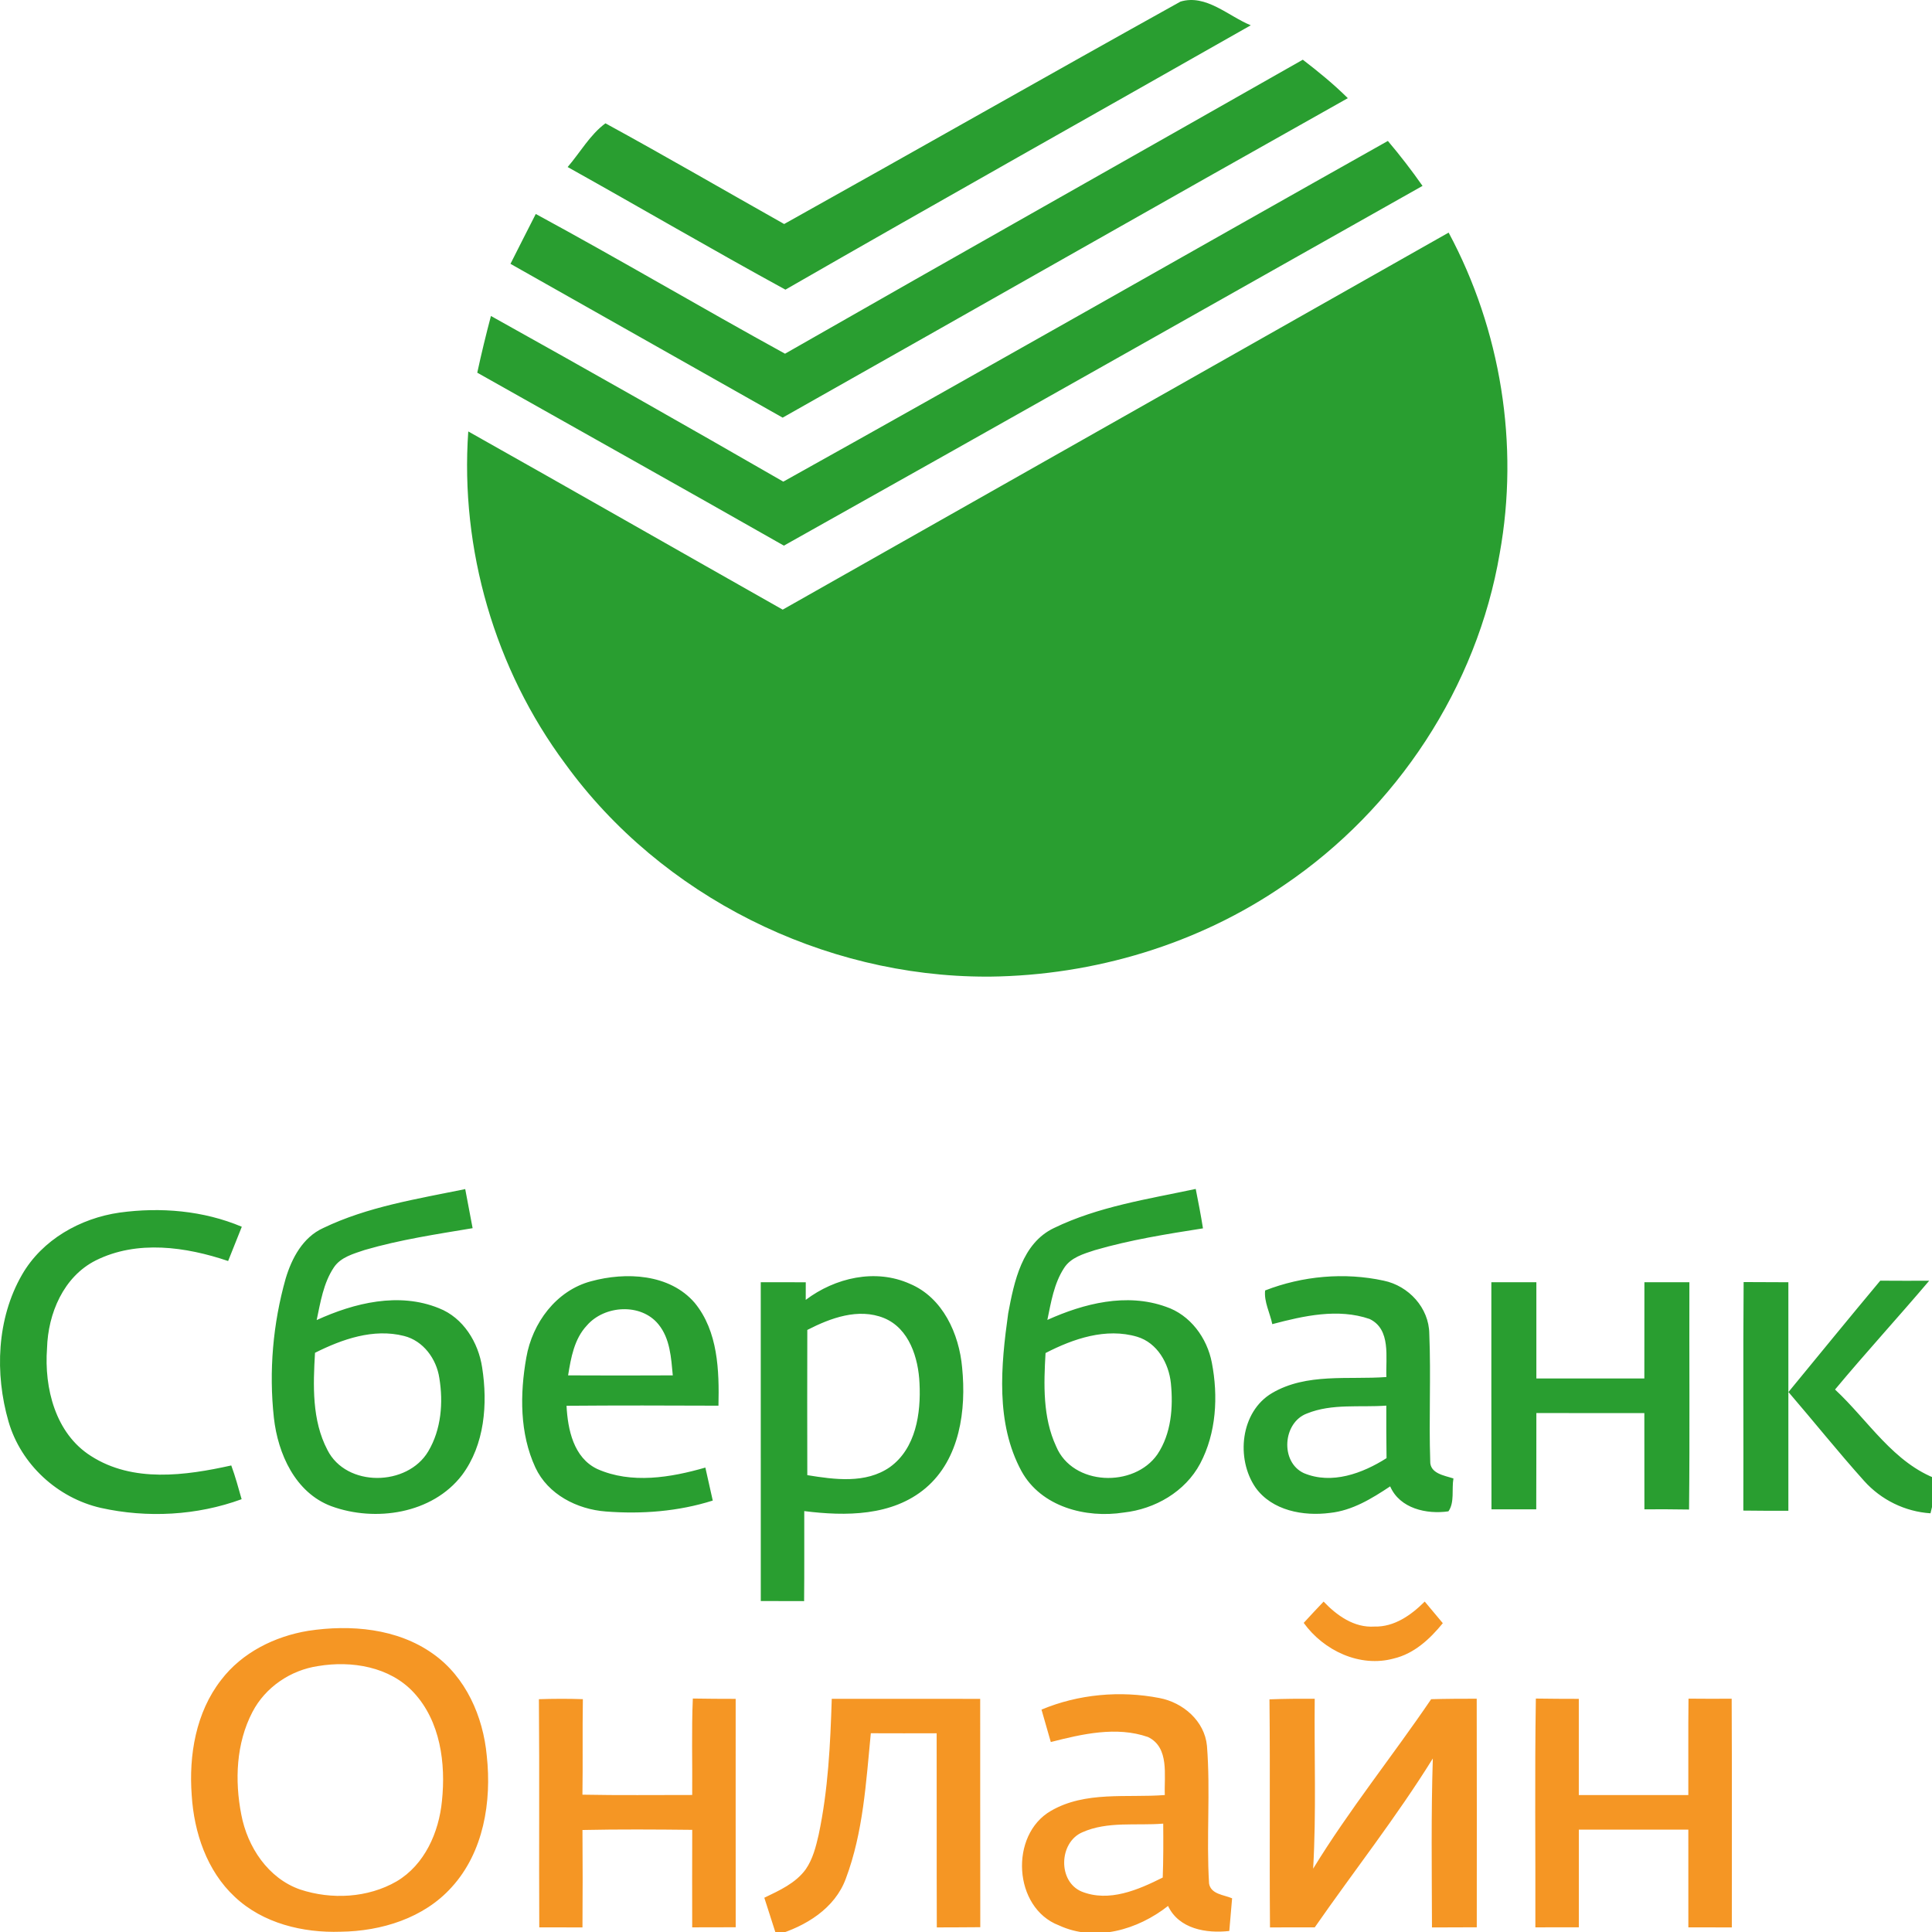 <svg width="64" height="64" viewBox="0 0 64 64" fill="none" xmlns="http://www.w3.org/2000/svg">
<g clip-path="url(#clip0)">
<path fill-rule="evenodd" clip-rule="evenodd" d="M10.705 40.681C12.18 39.971 13.82 39.717 15.411 39.39C15.493 39.821 15.576 40.252 15.656 40.685C14.458 40.885 13.25 41.066 12.081 41.407C11.713 41.532 11.286 41.643 11.059 41.986C10.713 42.504 10.617 43.132 10.49 43.729C11.74 43.158 13.213 42.797 14.537 43.335C15.346 43.649 15.847 44.468 15.972 45.301C16.16 46.506 16.057 47.857 15.305 48.864C14.321 50.149 12.429 50.428 10.973 49.894C9.781 49.447 9.206 48.158 9.073 46.968C8.904 45.426 9.041 43.846 9.463 42.354C9.666 41.676 10.033 40.987 10.705 40.681ZM10.435 44.813C10.372 45.89 10.33 47.048 10.846 48.031C11.473 49.277 13.497 49.243 14.187 48.077C14.617 47.354 14.688 46.461 14.553 45.646C14.458 45.014 14.021 44.414 13.383 44.255C12.37 43.998 11.336 44.362 10.435 44.813ZM34.914 40.68C36.386 39.967 38.024 39.722 39.61 39.385C39.696 39.819 39.781 40.254 39.85 40.691C38.646 40.88 37.438 41.072 36.266 41.414C35.893 41.536 35.469 41.656 35.247 42.008C34.914 42.52 34.817 43.137 34.695 43.724C35.909 43.177 37.316 42.821 38.617 43.286C39.428 43.555 39.987 44.32 40.144 45.141C40.358 46.252 40.294 47.468 39.758 48.482C39.261 49.416 38.26 49.99 37.229 50.104C35.971 50.302 34.489 49.918 33.838 48.734C32.974 47.141 33.156 45.234 33.398 43.505C33.594 42.455 33.854 41.186 34.914 40.68ZM34.635 44.821C34.575 45.857 34.539 46.952 34.987 47.915C35.532 49.224 37.566 49.292 38.341 48.177C38.8 47.492 38.867 46.62 38.787 45.821C38.719 45.161 38.336 44.482 37.67 44.282C36.636 43.976 35.555 44.346 34.635 44.821ZM3.959 40.169C5.317 39.982 6.739 40.101 8.01 40.638C7.858 41.015 7.707 41.394 7.557 41.773C6.16 41.3 4.54 41.069 3.171 41.754C2.103 42.292 1.59 43.514 1.558 44.663C1.46 45.979 1.834 47.486 3.012 48.231C4.4 49.124 6.14 48.883 7.661 48.545C7.796 48.911 7.898 49.289 8.004 49.663C6.523 50.206 4.877 50.292 3.34 49.951C1.907 49.624 0.693 48.511 0.282 47.09C-0.176 45.501 -0.109 43.683 0.728 42.229C1.395 41.067 2.658 40.356 3.959 40.169ZM19.578 42.444C20.728 42.13 22.181 42.191 23.014 43.16C23.787 44.103 23.827 45.402 23.8 46.565C22.123 46.558 20.444 46.554 18.767 46.568C18.808 47.356 19 48.288 19.784 48.662C20.913 49.165 22.218 48.947 23.366 48.615C23.447 48.98 23.529 49.344 23.611 49.708C22.47 50.07 21.256 50.162 20.068 50.07C19.118 49.998 18.151 49.507 17.735 48.613C17.212 47.484 17.221 46.174 17.435 44.97C17.633 43.825 18.425 42.751 19.578 42.444ZM19.443 43.906C19.022 44.352 18.913 44.979 18.819 45.561C19.975 45.568 21.131 45.566 22.287 45.561C22.232 44.979 22.199 44.342 21.811 43.869C21.232 43.158 20.024 43.236 19.443 43.906ZM26.691 43.06C27.662 42.327 28.999 42.014 30.142 42.528C31.231 42.984 31.773 44.185 31.872 45.304C32.012 46.705 31.799 48.329 30.666 49.292C29.559 50.231 28.006 50.229 26.642 50.057C26.64 51.051 26.647 52.045 26.637 53.039C26.158 53.036 25.68 53.036 25.202 53.036C25.201 49.515 25.201 45.995 25.201 42.476C25.697 42.474 26.196 42.474 26.692 42.478C26.692 42.624 26.691 42.916 26.691 43.06ZM26.743 44.056C26.739 45.659 26.739 47.261 26.743 48.866C27.645 49.012 28.676 49.157 29.476 48.602C30.341 47.982 30.51 46.816 30.46 45.825C30.424 44.99 30.122 44.006 29.283 43.662C28.433 43.319 27.51 43.662 26.743 44.056ZM41.909 42.748C43.146 42.266 44.539 42.141 45.839 42.424C46.662 42.595 47.337 43.321 47.347 44.181C47.405 45.586 47.331 46.993 47.378 48.397C47.361 48.815 47.848 48.877 48.147 48.976C48.084 49.329 48.191 49.77 47.981 50.065C47.261 50.17 46.37 49.974 46.051 49.238C45.443 49.642 44.798 50.039 44.058 50.117C43.177 50.232 42.141 50.044 41.592 49.279C40.933 48.322 41.089 46.765 42.139 46.147C43.282 45.475 44.664 45.709 45.926 45.616C45.899 44.967 46.087 44.038 45.37 43.693C44.324 43.332 43.185 43.589 42.146 43.864C42.071 43.496 41.867 43.12 41.909 42.748ZM43.3 46.822C42.49 47.117 42.399 48.434 43.193 48.8C44.115 49.186 45.134 48.809 45.931 48.303C45.921 47.722 45.923 47.142 45.923 46.563C45.051 46.627 44.128 46.487 43.3 46.822ZM62.286 42.424C62.826 42.429 63.367 42.427 63.907 42.426C62.88 43.638 61.805 44.809 60.788 46.03C61.888 47.051 62.726 48.474 64.196 49.007C64.126 49.385 64.042 49.759 63.95 50.13C63.107 50.075 62.315 49.686 61.752 49.058C60.891 48.098 60.085 47.09 59.245 46.113C60.257 44.881 61.265 43.646 62.286 42.424ZM49.403 42.476C49.9 42.474 50.395 42.474 50.894 42.476C50.894 43.539 50.892 44.601 50.894 45.664C52.087 45.664 53.278 45.664 54.471 45.664C54.473 44.601 54.471 43.539 54.473 42.476C54.968 42.474 55.465 42.474 55.963 42.476C55.956 44.985 55.978 47.496 55.952 50.005C55.458 49.996 54.965 49.996 54.473 49.998C54.47 48.936 54.473 47.873 54.471 46.811C53.278 46.809 52.087 46.811 50.894 46.809C50.89 47.871 50.897 48.936 50.89 49.998C50.395 49.998 49.9 49.998 49.407 49.998C49.4 47.491 49.405 44.983 49.403 42.476ZM57.75 50.04C57.76 47.517 57.739 44.993 57.76 42.47C58.254 42.474 58.747 42.476 59.242 42.476C59.244 45 59.244 47.523 59.242 50.047C58.744 50.047 58.247 50.047 57.75 50.04Z" fill="#299E30"/>
<path fill-rule="evenodd" clip-rule="evenodd" d="M43.187 53.76C43.404 53.524 43.623 53.288 43.846 53.055C44.285 53.516 44.857 53.926 45.527 53.882C46.19 53.9 46.748 53.501 47.196 53.054C47.396 53.291 47.595 53.53 47.795 53.77C47.368 54.295 46.844 54.782 46.168 54.941C45.047 55.247 43.849 54.679 43.187 53.76ZM10.21 54.023C11.611 53.81 13.156 53.939 14.341 54.782C15.43 55.548 16.006 56.864 16.125 58.163C16.291 59.681 16.021 61.357 14.96 62.518C14.039 63.543 12.629 63.974 11.284 63.991C10.034 64.033 8.708 63.714 7.778 62.836C6.854 61.977 6.428 60.707 6.351 59.472C6.251 58.143 6.489 56.723 7.325 55.651C8.017 54.743 9.099 54.206 10.21 54.023ZM10.541 55.19C9.629 55.323 8.788 55.89 8.361 56.715C7.822 57.748 7.772 58.981 7.993 60.109C8.195 61.182 8.882 62.224 9.945 62.593C10.981 62.935 12.184 62.873 13.138 62.323C14.067 61.773 14.539 60.701 14.64 59.661C14.771 58.415 14.589 57.019 13.705 56.067C12.912 55.21 11.646 55.005 10.541 55.19ZM17.852 56.288C18.338 56.272 18.823 56.27 19.308 56.287C19.291 57.343 19.31 58.397 19.294 59.451C20.505 59.476 21.717 59.459 22.93 59.461C22.94 58.397 22.905 57.331 22.951 56.266C23.423 56.274 23.897 56.277 24.37 56.277C24.371 58.799 24.368 61.321 24.371 63.843C23.891 63.846 23.41 63.846 22.93 63.846C22.928 62.769 22.927 61.692 22.931 60.616C21.719 60.603 20.506 60.595 19.295 60.621C19.303 61.697 19.303 62.772 19.295 63.848C18.818 63.846 18.341 63.846 17.864 63.846C17.851 61.327 17.873 58.809 17.852 56.288ZM27.553 56.275C29.192 56.277 30.832 56.272 32.47 56.277C32.473 58.799 32.468 61.321 32.473 63.841C31.993 63.846 31.512 63.846 31.033 63.848C31.025 61.703 31.033 59.56 31.028 57.417C30.301 57.419 29.574 57.419 28.847 57.416C28.689 59.035 28.597 60.696 28.019 62.232C27.655 63.226 26.683 63.812 25.715 64.1C25.582 63.688 25.449 63.276 25.319 62.865C25.818 62.624 26.355 62.385 26.691 61.923C26.925 61.584 27.027 61.178 27.118 60.782C27.433 59.302 27.506 57.784 27.553 56.275ZM34.501 56.633C35.723 56.121 37.108 55.997 38.406 56.249C39.187 56.396 39.903 57.007 39.982 57.831C40.102 59.349 39.958 60.878 40.052 62.396C40.114 62.753 40.546 62.767 40.815 62.884C40.784 63.246 40.752 63.605 40.722 63.966C39.966 64.053 39.052 63.901 38.693 63.137C37.689 63.927 36.286 64.342 35.075 63.779C33.564 63.2 33.434 60.782 34.812 59.988C35.955 59.323 37.328 59.56 38.586 59.463C38.559 58.813 38.747 57.888 38.029 57.541C36.986 57.177 35.846 57.442 34.809 57.707C34.707 57.349 34.604 56.991 34.501 56.633ZM35.851 60.698C35.077 61.033 35.035 62.328 35.832 62.661C36.737 63.023 37.702 62.605 38.517 62.196C38.539 61.601 38.538 61.005 38.533 60.41C37.641 60.484 36.69 60.322 35.851 60.698ZM42.053 56.293C42.552 56.274 43.052 56.27 43.552 56.274C43.532 58.15 43.607 60.027 43.5 61.902C44.691 59.954 46.128 58.174 47.409 56.288C47.912 56.274 48.415 56.272 48.918 56.272C48.925 58.797 48.92 61.321 48.92 63.844C48.425 63.844 47.931 63.846 47.436 63.849C47.431 61.983 47.405 60.117 47.464 58.252C46.263 60.187 44.852 61.978 43.553 63.846C43.058 63.844 42.563 63.846 42.07 63.849C42.049 61.331 42.079 58.812 42.053 56.293ZM50.877 56.267C51.352 56.274 51.825 56.277 52.3 56.277C52.301 57.339 52.3 58.4 52.3 59.463C53.509 59.463 54.718 59.464 55.928 59.463C55.932 58.399 55.921 57.334 55.934 56.27C56.41 56.275 56.887 56.275 57.364 56.272C57.376 58.797 57.367 61.322 57.369 63.848C56.889 63.846 56.408 63.846 55.929 63.846C55.928 62.767 55.929 61.687 55.928 60.608C54.718 60.606 53.511 60.606 52.301 60.608C52.3 61.687 52.3 62.766 52.301 63.844C51.821 63.846 51.342 63.846 50.861 63.846C50.868 61.321 50.837 58.794 50.877 56.267Z" fill="#F59624"/>
<path fill-rule="evenodd" clip-rule="evenodd" d="M39.105 0.053C39.953 -0.202 40.688 0.533 41.433 0.838C36.294 3.759 31.141 6.65 26.018 9.595C23.596 8.272 21.213 6.878 18.804 5.533C19.219 5.052 19.542 4.465 20.056 4.085C22.044 5.17 24.003 6.31 25.976 7.421C30.359 4.975 34.718 2.491 39.105 0.053ZM26.005 11.717C23.239 10.198 20.523 8.592 17.748 7.088C17.469 7.64 17.186 8.188 16.91 8.74C19.915 10.439 22.921 12.136 25.926 13.835C32.169 10.312 38.398 6.762 44.648 3.252C44.183 2.79 43.677 2.377 43.157 1.978C37.441 5.228 31.711 8.454 26.005 11.717ZM25.948 15.955C22.733 14.103 19.504 12.273 16.263 10.467C16.098 11.09 15.946 11.715 15.81 12.346C19.195 14.256 22.588 16.152 25.967 18.075C33.027 14.118 40.071 10.132 47.123 6.158C46.763 5.643 46.38 5.148 45.975 4.669C39.296 8.424 32.642 12.226 25.948 15.955ZM25.928 20.195C22.453 18.23 18.99 16.249 15.512 14.292C15.238 18.189 16.39 22.163 18.724 25.301C21.907 29.693 27.262 32.357 32.687 32.352H32.788C36.246 32.312 39.698 31.279 42.549 29.313C46.266 26.796 48.928 22.759 49.68 18.331C50.331 14.73 49.719 10.931 47.988 7.705C40.634 11.869 33.28 16.032 25.928 20.195Z" fill="#299E30"/>
</g>
<defs>
<clipPath id="clip0">
<rect width="64" height="64" fill="white"/>
</clipPath>
</defs>
</svg>

